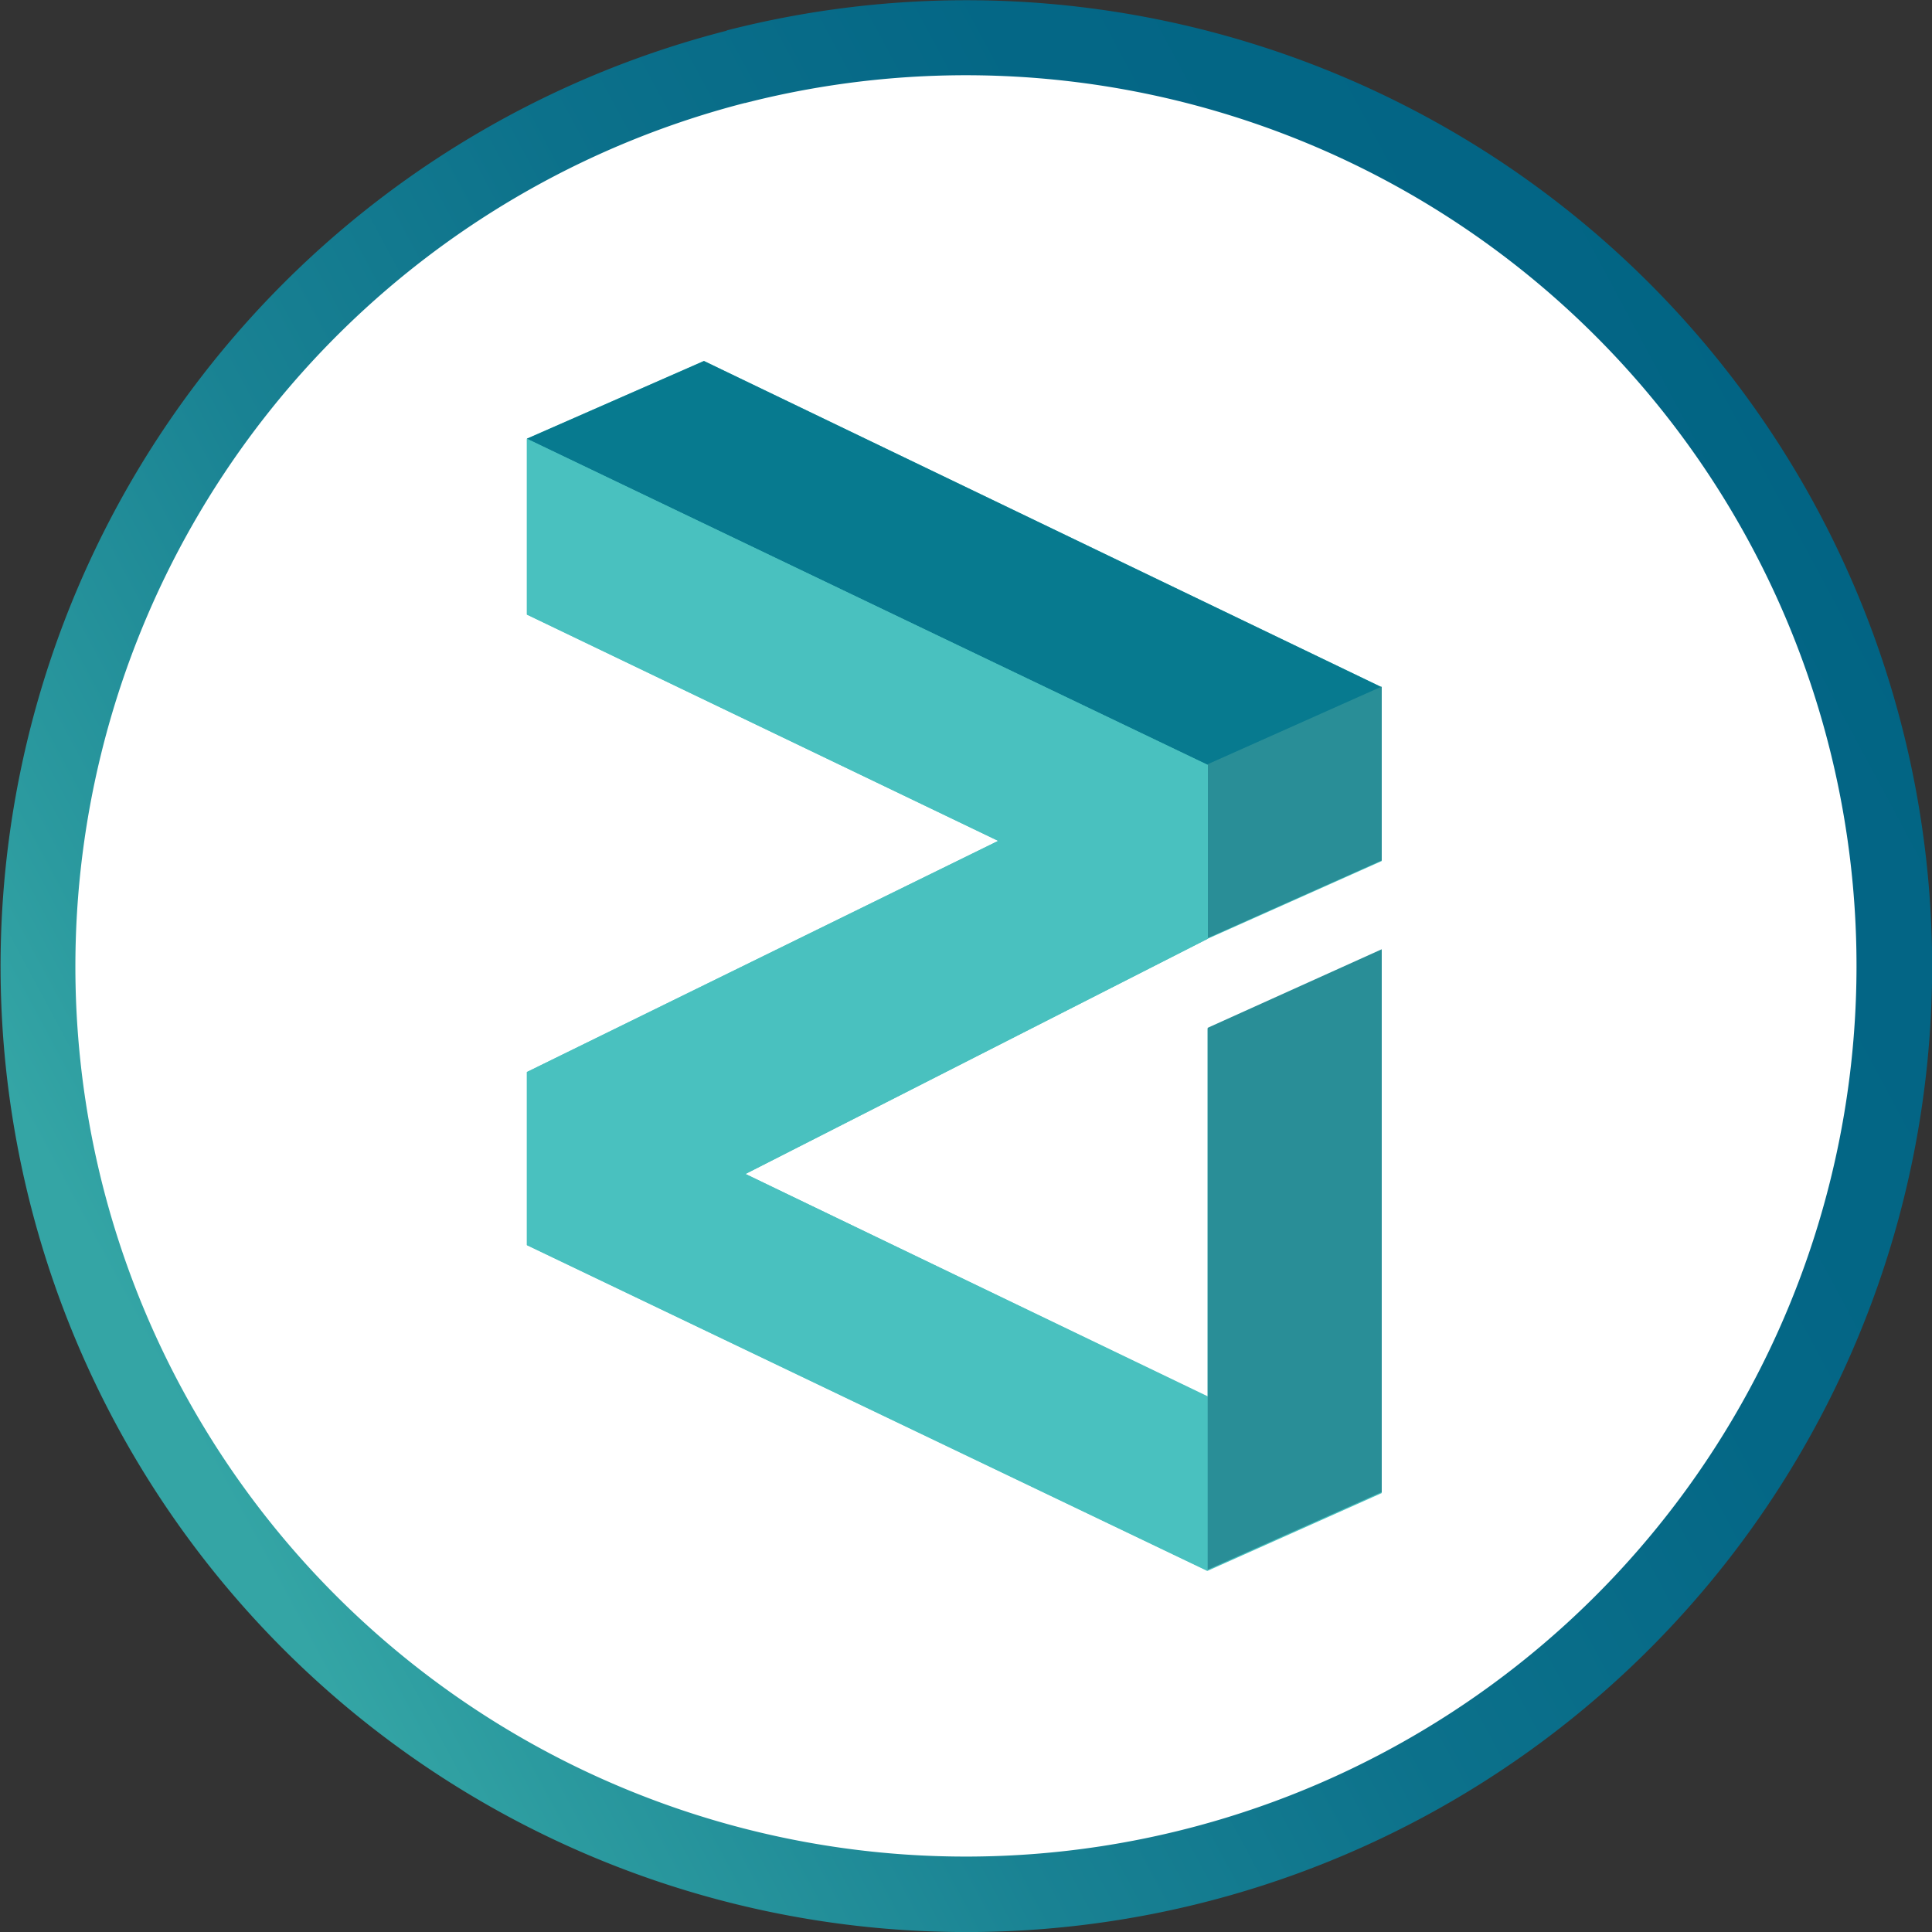 <svg xmlns="http://www.w3.org/2000/svg" viewBox="0 0 9.002 9.002"><rect x="0" y="0" width="9.002" height="9.002" fill="#333333" stroke="none"/><defs><linearGradient id="a" x1=".884" y1="2.358" x2="8.629" y2="6.947" gradientTransform="rotate(-58.765 4.501 4.501)" gradientUnits="userSpaceOnUse"><stop offset="0" stop-color="#34a5a5"/><stop offset=".077" stop-color="#2b9a9f"/><stop offset=".274" stop-color="#198293"/><stop offset=".483" stop-color="#0c718b"/><stop offset=".713" stop-color="#046786"/><stop offset="1" stop-color="#026484"/></linearGradient></defs><circle cx="4.501" cy="4.501" r="4.455" fill="#fff"/><path d="M3.472.48A4.15 4.15 0 11.48 5.53 4.155 4.155 0 013.47.48M3.386.143a4.5 4.5 0 105.476 3.243A4.5 4.5 0 003.385.142z" fill="url(#a)"/><path data-name="path0 fill" d="M6.438 4.012l-.811.362L3.473 5.47l2.154 1.036V4.794l.811-.366v2.529l-.811.362-3.172-1.518v-.806l2.196-1.077-2.196-1.055v-.819l.825-.362 3.158 1.52v.81z" fill="#49c1bf"/><path data-name="path1 fill" d="M2.455 2.044l3.171 1.52.812-.362-3.158-1.52z" fill="#077a8f"/><path data-name="path2 fill" d="M5.627 3.561l.811-.362v.81l-.811.362v-.81z" fill="#298e97"/><path data-name="path3 fill" d="M2.455 2.045v.819l2.196 1.054-2.196 1.077v.807L5.626 7.32v-.812L3.474 5.47l2.154-1.096v-.81z" fill="#49c1bf"/><path data-name="path4 fill" d="M5.627 7.314l.811-.362V4.423l-.811.366v2.525z" fill="#298e97"/></svg>